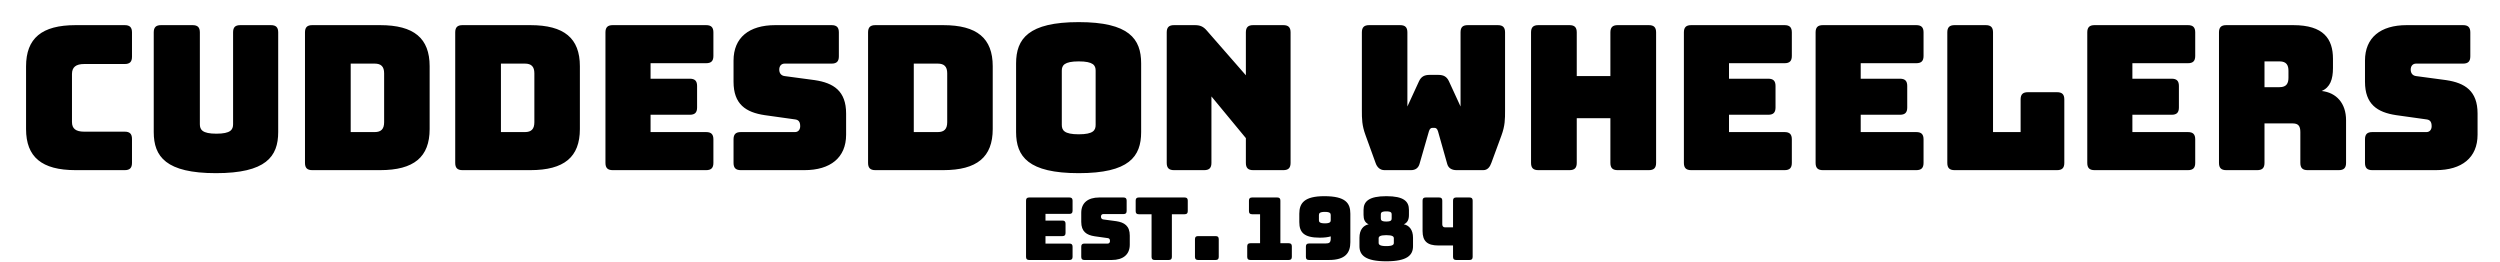 <?xml version="1.0" encoding="UTF-8"?>
<svg width="1440px" height="151px" viewBox="0 0 1440 151" version="1.1" xmlns="http://www.w3.org/2000/svg" xmlns:xlink="http://www.w3.org/1999/xlink">
    <!-- Generator: Sketch 54.1 (76490) - https://sketchapp.com -->
    <title>Long logo</title>
    <desc>Created with Sketch.</desc>
    <g id="Long-logo" stroke="none" stroke-width="1" fill="none" fill-rule="evenodd">
        <path d="M616,149.75 L592.8,149.75 C591.55,149.75 591,149.2 591,147.95 L591,115.55 C591,114.3 591.55,113.75 592.8,113.75 L616,113.75 C617.25,113.75 617.8,114.3 617.8,115.55 L617.8,121.4 C617.8,122.65 617.25,123.2 616,123.2 L602.2,123.2 L602.2,127.05 L611.95,127.05 C613.2,127.05 613.75,127.6 613.75,128.85 L613.75,134.2 C613.75,135.45 613.2,136 611.95,136 L602.2,136 L602.2,140.3 L616,140.3 C617.25,140.3 617.8,140.85 617.8,142.1 L617.8,147.95 C617.8,149.2 617.25,149.75 616,149.75 Z M640.4,149.75 L624.6,149.75 C623.35,149.75 622.8,149.2 622.8,147.95 L622.8,142.1 C622.8,140.85 623.35,140.3 624.6,140.3 L638.05,140.3 C638.9,140.3 639.35,139.65 639.35,138.85 C639.35,137.7 638.9,137.25 638.05,137.15 L630.55,136.1 C625.85,135.4 622.8,133.4 622.8,127.8 L622.8,122.55 C622.8,116.85 626.65,113.75 633.15,113.75 L647.15,113.75 C648.4,113.75 648.95,114.3 648.95,115.55 L648.95,121.5 C648.95,122.75 648.4,123.3 647.15,123.3 L635.5,123.3 C634.65,123.3 634.15,123.9 634.15,124.8 C634.15,125.7 634.65,126.3 635.5,126.4 L642.95,127.4 C647.65,128.1 650.75,130.1 650.75,135.7 L650.75,140.95 C650.75,146.65 646.85,149.75 640.4,149.75 Z M673.2,149.75 L665.1,149.75 C663.85,149.75 663.3,149.2 663.3,147.95 L663.3,123.4 L655.95,123.4 C654.7,123.4 654.15,122.85 654.15,121.6 L654.15,115.55 C654.15,114.3 654.7,113.75 655.95,113.75 L682.35,113.75 C683.6,113.75 684.15,114.3 684.15,115.55 L684.15,121.6 C684.15,122.85 683.6,123.4 682.35,123.4 L675,123.4 L675,147.95 C675,149.2 674.45,149.75 673.2,149.75 Z M700.2,149.75 L690.1,149.75 C688.85,149.75 688.3,149.2 688.3,147.95 L688.3,137.8 C688.3,136.5 688.85,136 690.1,136 L700.2,136 C701.45,136 702,136.5 702,137.8 L702,147.95 C702,149.2 701.45,149.75 700.2,149.75 Z M742.3,149.75 L720.2,149.75 C718.95,149.75 718.4,149.2 718.4,147.95 L718.4,141.9 C718.4,140.65 718.95,140.1 720.2,140.1 L725.8,140.1 L725.8,123.4 L721.2,123.4 C719.95,123.4 719.4,122.85 719.4,121.6 L719.4,115.55 C719.4,114.3 719.95,113.75 721.2,113.75 L735.7,113.75 C736.95,113.75 737.5,114.3 737.5,115.55 L737.5,140.1 L742.3,140.1 C743.55,140.1 744.1,140.65 744.1,141.9 L744.1,147.95 C744.1,149.2 743.55,149.75 742.3,149.75 Z M765.5,149.75 L754,149.75 C752.7,149.75 752.2,149.2 752.2,147.95 L752.2,142.05 C752.2,140.8 752.75,140.25 754,140.25 L763.35,140.25 C765.8,140.25 766.5,139.7 766.5,137.25 L766.5,136.15 C764.9,136.65 762.8,136.9 760.15,136.9 C751.1,136.9 748.4,133.85 748.4,127.9 L748.4,123.1 C748.4,117 751.3,113 762.8,113 C775.1,113 777.8,117 777.8,123.1 L777.8,139.5 C777.8,145.6 774.95,149.75 765.5,149.75 Z M766.5,126.85 L766.5,123.9 C766.5,122.85 766.05,122.05 763.15,122.05 C760.15,122.05 759.7,122.85 759.7,123.9 L759.7,126.85 C759.7,127.85 760.15,128.65 763.15,128.65 C766.05,128.65 766.5,127.85 766.5,126.85 Z M813.9,136.95 L813.9,141.8 C813.9,147 810.55,150.5 798.5,150.5 C786.45,150.5 783.05,147 783.05,141.8 L783.05,136.95 C783.05,132.25 785.35,129.8 788.35,129.2 C786.15,128.25 785.4,126.35 785.4,123.8 L785.4,120.9 C785.4,116 788.5,113 798.55,113 C808.6,113 811.55,116 811.55,120.9 L811.55,123.8 C811.55,126.35 810.8,128.25 808.6,129.2 C811.6,129.8 813.9,132.25 813.9,136.95 Z M795.35,125.75 C795.35,126.8 795.7,127.6 798.5,127.6 C801.35,127.6 801.6,126.8 801.6,125.75 L801.6,123.55 C801.6,122.55 801.35,121.75 798.5,121.75 C795.7,121.75 795.35,122.55 795.35,123.55 L795.35,125.75 Z M794.1,139.9 C794.1,140.95 794.9,141.75 798.5,141.75 C802.15,141.75 802.85,140.95 802.85,139.9 L802.85,137.25 C802.85,136.25 802.15,135.45 798.5,135.45 C794.9,135.45 794.1,136.25 794.1,137.25 L794.1,139.9 Z M836.95,141.4 L828.5,141.4 C822,141.4 819.4,138.8 819.4,133.1 L819.4,115.55 C819.4,114.3 819.95,113.75 821.2,113.75 L828.95,113.75 C830.2,113.75 830.75,114.3 830.75,115.55 L830.75,129.25 C830.75,130.3 831.35,130.95 832.3,130.95 L836.95,130.95 L836.95,115.55 C836.95,114.3 837.5,113.75 838.75,113.75 L846.45,113.75 C847.7,113.75 848.25,114.3 848.25,115.55 L848.25,147.95 C848.25,149.2 847.7,149.75 846.45,149.75 L838.75,149.75 C837.5,149.75 836.95,149.2 836.95,147.95 L836.95,141.4 Z" id="est.1984" fill="#000000" fill-rule="nonzero"></path>
        <path d="M71.85,98 L43.546,98 C24.058,98 15.01,90.46 15.01,74.336 L15.01,38.26 C15.01,22.02 24.058,14.48 43.546,14.48 L71.85,14.48 C74.75,14.48 76.026,15.756 76.026,18.656 L76.026,32.692 C76.026,35.592 74.75,36.868 71.85,36.868 L48.534,36.868 C43.662,36.868 41.458,38.724 41.458,42.668 L41.458,70.276 C41.458,74.104 43.662,75.844 48.534,75.844 L71.85,75.844 C74.75,75.844 76.026,77.12 76.026,80.02 L76.026,93.824 C76.026,96.724 74.75,98 71.85,98 Z M160.242,76.076 C160.242,90.228 153.166,99.74 124.398,99.74 C95.63,99.74 88.554,90.228 88.554,76.076 L88.554,18.656 C88.554,15.756 89.83,14.48 92.73,14.48 L110.942,14.48 C113.842,14.48 115.118,15.756 115.118,18.656 L115.118,71.552 C115.118,74.684 116.51,77.004 124.63,77.004 C132.866,77.004 134.258,74.684 134.258,71.552 L134.258,18.656 C134.258,15.756 135.418,14.48 138.434,14.48 L156.066,14.48 C158.966,14.48 160.242,15.756 160.242,18.656 L160.242,76.076 Z M218.938,98 L179.846,98 C176.946,98 175.67,96.724 175.67,93.824 L175.67,18.656 C175.67,15.756 176.946,14.48 179.846,14.48 L218.938,14.48 C238.426,14.48 247.474,22.02 247.474,38.144 L247.474,74.336 C247.474,90.46 238.426,98 218.938,98 Z M202.002,36.636 L202.002,76.076 L215.806,76.076 C219.518,76.076 221.258,74.336 221.258,70.392 L221.258,42.204 C221.258,38.376 219.518,36.636 215.806,36.636 L202.002,36.636 Z M305.474,98 L266.382,98 C263.482,98 262.206,96.724 262.206,93.824 L262.206,18.656 C262.206,15.756 263.482,14.48 266.382,14.48 L305.474,14.48 C324.962,14.48 334.01,22.02 334.01,38.144 L334.01,74.336 C334.01,90.46 324.962,98 305.474,98 Z M288.538,36.636 L288.538,76.076 L302.342,76.076 C306.054,76.076 307.794,74.336 307.794,70.392 L307.794,42.204 C307.794,38.376 306.054,36.636 302.342,36.636 L288.538,36.636 Z M406.742,98 L352.918,98 C350.018,98 348.742,96.724 348.742,93.824 L348.742,18.656 C348.742,15.756 350.018,14.48 352.918,14.48 L406.742,14.48 C409.642,14.48 410.918,15.756 410.918,18.656 L410.918,32.228 C410.918,35.128 409.642,36.404 406.742,36.404 L374.726,36.404 L374.726,45.336 L397.346,45.336 C400.246,45.336 401.522,46.612 401.522,49.512 L401.522,61.924 C401.522,64.824 400.246,66.1 397.346,66.1 L374.726,66.1 L374.726,76.076 L406.742,76.076 C409.642,76.076 410.918,77.352 410.918,80.252 L410.918,93.824 C410.918,96.724 409.642,98 406.742,98 Z M463.35,98 L426.694,98 C423.794,98 422.518,96.724 422.518,93.824 L422.518,80.252 C422.518,77.352 423.794,76.076 426.694,76.076 L457.898,76.076 C459.87,76.076 460.914,74.568 460.914,72.712 C460.914,70.044 459.87,69 457.898,68.768 L440.498,66.332 C429.594,64.708 422.518,60.068 422.518,47.076 L422.518,34.896 C422.518,21.672 431.45,14.48 446.53,14.48 L479.01,14.48 C481.91,14.48 483.186,15.756 483.186,18.656 L483.186,32.46 C483.186,35.36 481.91,36.636 479.01,36.636 L451.982,36.636 C450.01,36.636 448.85,38.028 448.85,40.116 C448.85,42.204 450.01,43.596 451.982,43.828 L469.266,46.148 C480.17,47.772 487.362,52.412 487.362,65.404 L487.362,77.584 C487.362,90.808 478.314,98 463.35,98 Z M543.274,98 L504.182,98 C501.282,98 500.006,96.724 500.006,93.824 L500.006,18.656 C500.006,15.756 501.282,14.48 504.182,14.48 L543.274,14.48 C562.762,14.48 571.81,22.02 571.81,38.144 L571.81,74.336 C571.81,90.46 562.762,98 543.274,98 Z M526.338,36.636 L526.338,76.076 L540.142,76.076 C543.854,76.076 545.594,74.336 545.594,70.392 L545.594,42.204 C545.594,38.376 543.854,36.636 540.142,36.636 L526.338,36.636 Z M657.302,76.076 C657.302,90.228 650.342,99.74 621.342,99.74 C592.342,99.74 585.266,90.228 585.266,76.076 L585.266,36.52 C585.266,22.368 592.342,12.74 621.342,12.74 C650.342,12.74 657.302,22.368 657.302,36.52 L657.302,76.076 Z M611.598,71.9 C611.598,75.032 612.99,77.352 621.342,77.352 C629.81,77.352 631.086,75.032 631.086,71.9 L631.086,40.696 C631.086,37.68 629.81,35.36 621.342,35.36 C612.99,35.36 611.598,37.68 611.598,40.696 L611.598,71.9 Z M693.61,98 L676.21,98 C673.31,98 672.034,96.724 672.034,93.824 L672.034,18.656 C672.034,15.756 673.31,14.48 676.21,14.48 L688.274,14.48 C691.29,14.48 693.146,15.292 695.118,17.612 L717.622,43.364 L717.622,18.656 C717.622,15.756 718.898,14.48 721.798,14.48 L739.198,14.48 C742.098,14.48 743.374,15.756 743.374,18.656 L743.374,93.824 C743.374,96.724 742.098,98 739.198,98 L721.798,98 C718.898,98 717.622,96.724 717.622,93.824 L717.622,79.556 L697.786,55.544 L697.786,93.824 C697.786,96.724 696.51,98 693.61,98 Z M845.454,14.48 L862.738,14.48 C865.638,14.48 866.914,15.756 866.914,18.656 L866.914,63.664 C866.914,68.652 866.914,72.364 864.826,78.048 L859.026,93.824 C858.214,96.144 856.822,98 854.386,98 L838.958,98 C836.406,98 834.318,96.956 833.622,94.52 L828.286,75.612 C827.822,74.104 827.126,73.64 826.198,73.64 L825.154,73.64 C824.226,73.64 823.53,74.104 823.066,75.612 L817.614,94.52 C816.918,96.84 815.178,98 812.742,98 L797.43,98 C794.878,98 793.138,96.26 792.326,93.824 L786.526,77.816 C784.438,72.132 784.438,68.42 784.438,63.432 L784.438,18.656 C784.438,15.756 785.714,14.48 788.614,14.48 L806.478,14.48 C809.378,14.48 810.654,15.756 810.654,18.656 L810.654,61.344 L817.382,46.728 C818.658,44.06 820.514,43.132 823.53,43.132 L828.402,43.132 C831.418,43.132 833.274,44.06 834.55,46.728 L841.278,61.344 L841.278,18.656 C841.278,15.756 842.438,14.48 845.454,14.48 Z M904.034,98 L886.054,98 C883.154,98 881.878,96.724 881.878,93.824 L881.878,18.656 C881.878,15.756 883.154,14.48 886.054,14.48 L904.034,14.48 C906.934,14.48 908.21,15.756 908.21,18.656 L908.21,43.828 L927.582,43.828 L927.582,18.656 C927.582,15.756 928.858,14.48 931.758,14.48 L949.738,14.48 C952.638,14.48 953.914,15.756 953.914,18.656 L953.914,93.824 C953.914,96.724 952.638,98 949.738,98 L931.758,98 C928.858,98 927.582,96.724 927.582,93.824 L927.582,68.072 L908.21,68.072 L908.21,93.824 C908.21,96.724 906.934,98 904.034,98 Z M1027.922,98 L974.098,98 C971.198,98 969.922,96.724 969.922,93.824 L969.922,18.656 C969.922,15.756 971.198,14.48 974.098,14.48 L1027.922,14.48 C1030.822,14.48 1032.098,15.756 1032.098,18.656 L1032.098,32.228 C1032.098,35.128 1030.822,36.404 1027.922,36.404 L995.906,36.404 L995.906,45.336 L1018.526,45.336 C1021.426,45.336 1022.702,46.612 1022.702,49.512 L1022.702,61.924 C1022.702,64.824 1021.426,66.1 1018.526,66.1 L995.906,66.1 L995.906,76.076 L1027.922,76.076 C1030.822,76.076 1032.098,77.352 1032.098,80.252 L1032.098,93.824 C1032.098,96.724 1030.822,98 1027.922,98 Z M1103.786,98 L1049.962,98 C1047.062,98 1045.786,96.724 1045.786,93.824 L1045.786,18.656 C1045.786,15.756 1047.062,14.48 1049.962,14.48 L1103.786,14.48 C1106.686,14.48 1107.962,15.756 1107.962,18.656 L1107.962,32.228 C1107.962,35.128 1106.686,36.404 1103.786,36.404 L1071.77,36.404 L1071.77,45.336 L1094.39,45.336 C1097.29,45.336 1098.566,46.612 1098.566,49.512 L1098.566,61.924 C1098.566,64.824 1097.29,66.1 1094.39,66.1 L1071.77,66.1 L1071.77,76.076 L1103.786,76.076 C1106.686,76.076 1107.962,77.352 1107.962,80.252 L1107.962,93.824 C1107.962,96.724 1106.686,98 1103.786,98 Z M1184.87,98 L1125.826,98 C1122.926,98 1121.65,96.724 1121.65,93.824 L1121.65,18.656 C1121.65,15.756 1122.926,14.48 1125.826,14.48 L1143.806,14.48 C1146.706,14.48 1147.982,15.756 1147.982,18.656 L1147.982,76.076 L1163.874,76.076 L1163.874,57.284 C1163.874,54.384 1165.15,53.108 1168.05,53.108 L1184.87,53.108 C1187.77,53.108 1189.046,54.384 1189.046,57.284 L1189.046,93.824 C1189.046,96.724 1187.77,98 1184.87,98 Z M1260.27,98 L1206.446,98 C1203.546,98 1202.27,96.724 1202.27,93.824 L1202.27,18.656 C1202.27,15.756 1203.546,14.48 1206.446,14.48 L1260.27,14.48 C1263.17,14.48 1264.446,15.756 1264.446,18.656 L1264.446,32.228 C1264.446,35.128 1263.17,36.404 1260.27,36.404 L1228.254,36.404 L1228.254,45.336 L1250.874,45.336 C1253.774,45.336 1255.05,46.612 1255.05,49.512 L1255.05,61.924 C1255.05,64.824 1253.774,66.1 1250.874,66.1 L1228.254,66.1 L1228.254,76.076 L1260.27,76.076 C1263.17,76.076 1264.446,77.352 1264.446,80.252 L1264.446,93.824 C1264.446,96.724 1263.17,98 1260.27,98 Z M1304.35,35.36 L1304.35,50.208 L1313.05,50.208 C1317.11,50.208 1318.154,47.888 1318.154,44.756 L1318.154,40.812 C1318.154,37.68 1317.11,35.36 1313.05,35.36 L1304.35,35.36 Z M1300.174,98 L1282.31,98 C1279.41,98 1278.134,96.724 1278.134,93.824 L1278.134,18.656 C1278.134,15.756 1279.41,14.48 1282.31,14.48 L1320.938,14.48 C1338.338,14.48 1343.79,22.368 1343.79,33.852 L1343.79,39.188 C1343.79,45.684 1342.166,50.324 1337.294,52.412 C1345.762,53.34 1351.33,59.488 1351.33,69.232 L1351.33,93.824 C1351.33,96.724 1350.054,98 1347.154,98 L1329.174,98 C1326.274,98 1324.998,96.724 1324.998,93.824 L1324.998,76.076 C1324.998,72.596 1323.838,71.088 1320.59,71.088 L1304.35,71.088 L1304.35,93.824 C1304.35,96.724 1303.074,98 1300.174,98 Z M1403.066,98 L1366.41,98 C1363.51,98 1362.234,96.724 1362.234,93.824 L1362.234,80.252 C1362.234,77.352 1363.51,76.076 1366.41,76.076 L1397.614,76.076 C1399.586,76.076 1400.63,74.568 1400.63,72.712 C1400.63,70.044 1399.586,69 1397.614,68.768 L1380.214,66.332 C1369.31,64.708 1362.234,60.068 1362.234,47.076 L1362.234,34.896 C1362.234,21.672 1371.166,14.48 1386.246,14.48 L1418.726,14.48 C1421.626,14.48 1422.902,15.756 1422.902,18.656 L1422.902,32.46 C1422.902,35.36 1421.626,36.636 1418.726,36.636 L1391.698,36.636 C1389.726,36.636 1388.566,38.028 1388.566,40.116 C1388.566,42.204 1389.726,43.596 1391.698,43.828 L1408.982,46.148 C1419.886,47.772 1427.078,52.412 1427.078,65.404 L1427.078,77.584 C1427.078,90.808 1418.03,98 1403.066,98 Z" id="cuddesdonwheelers" fill="#000000" fill-rule="nonzero"></path>
    </g>
</svg>